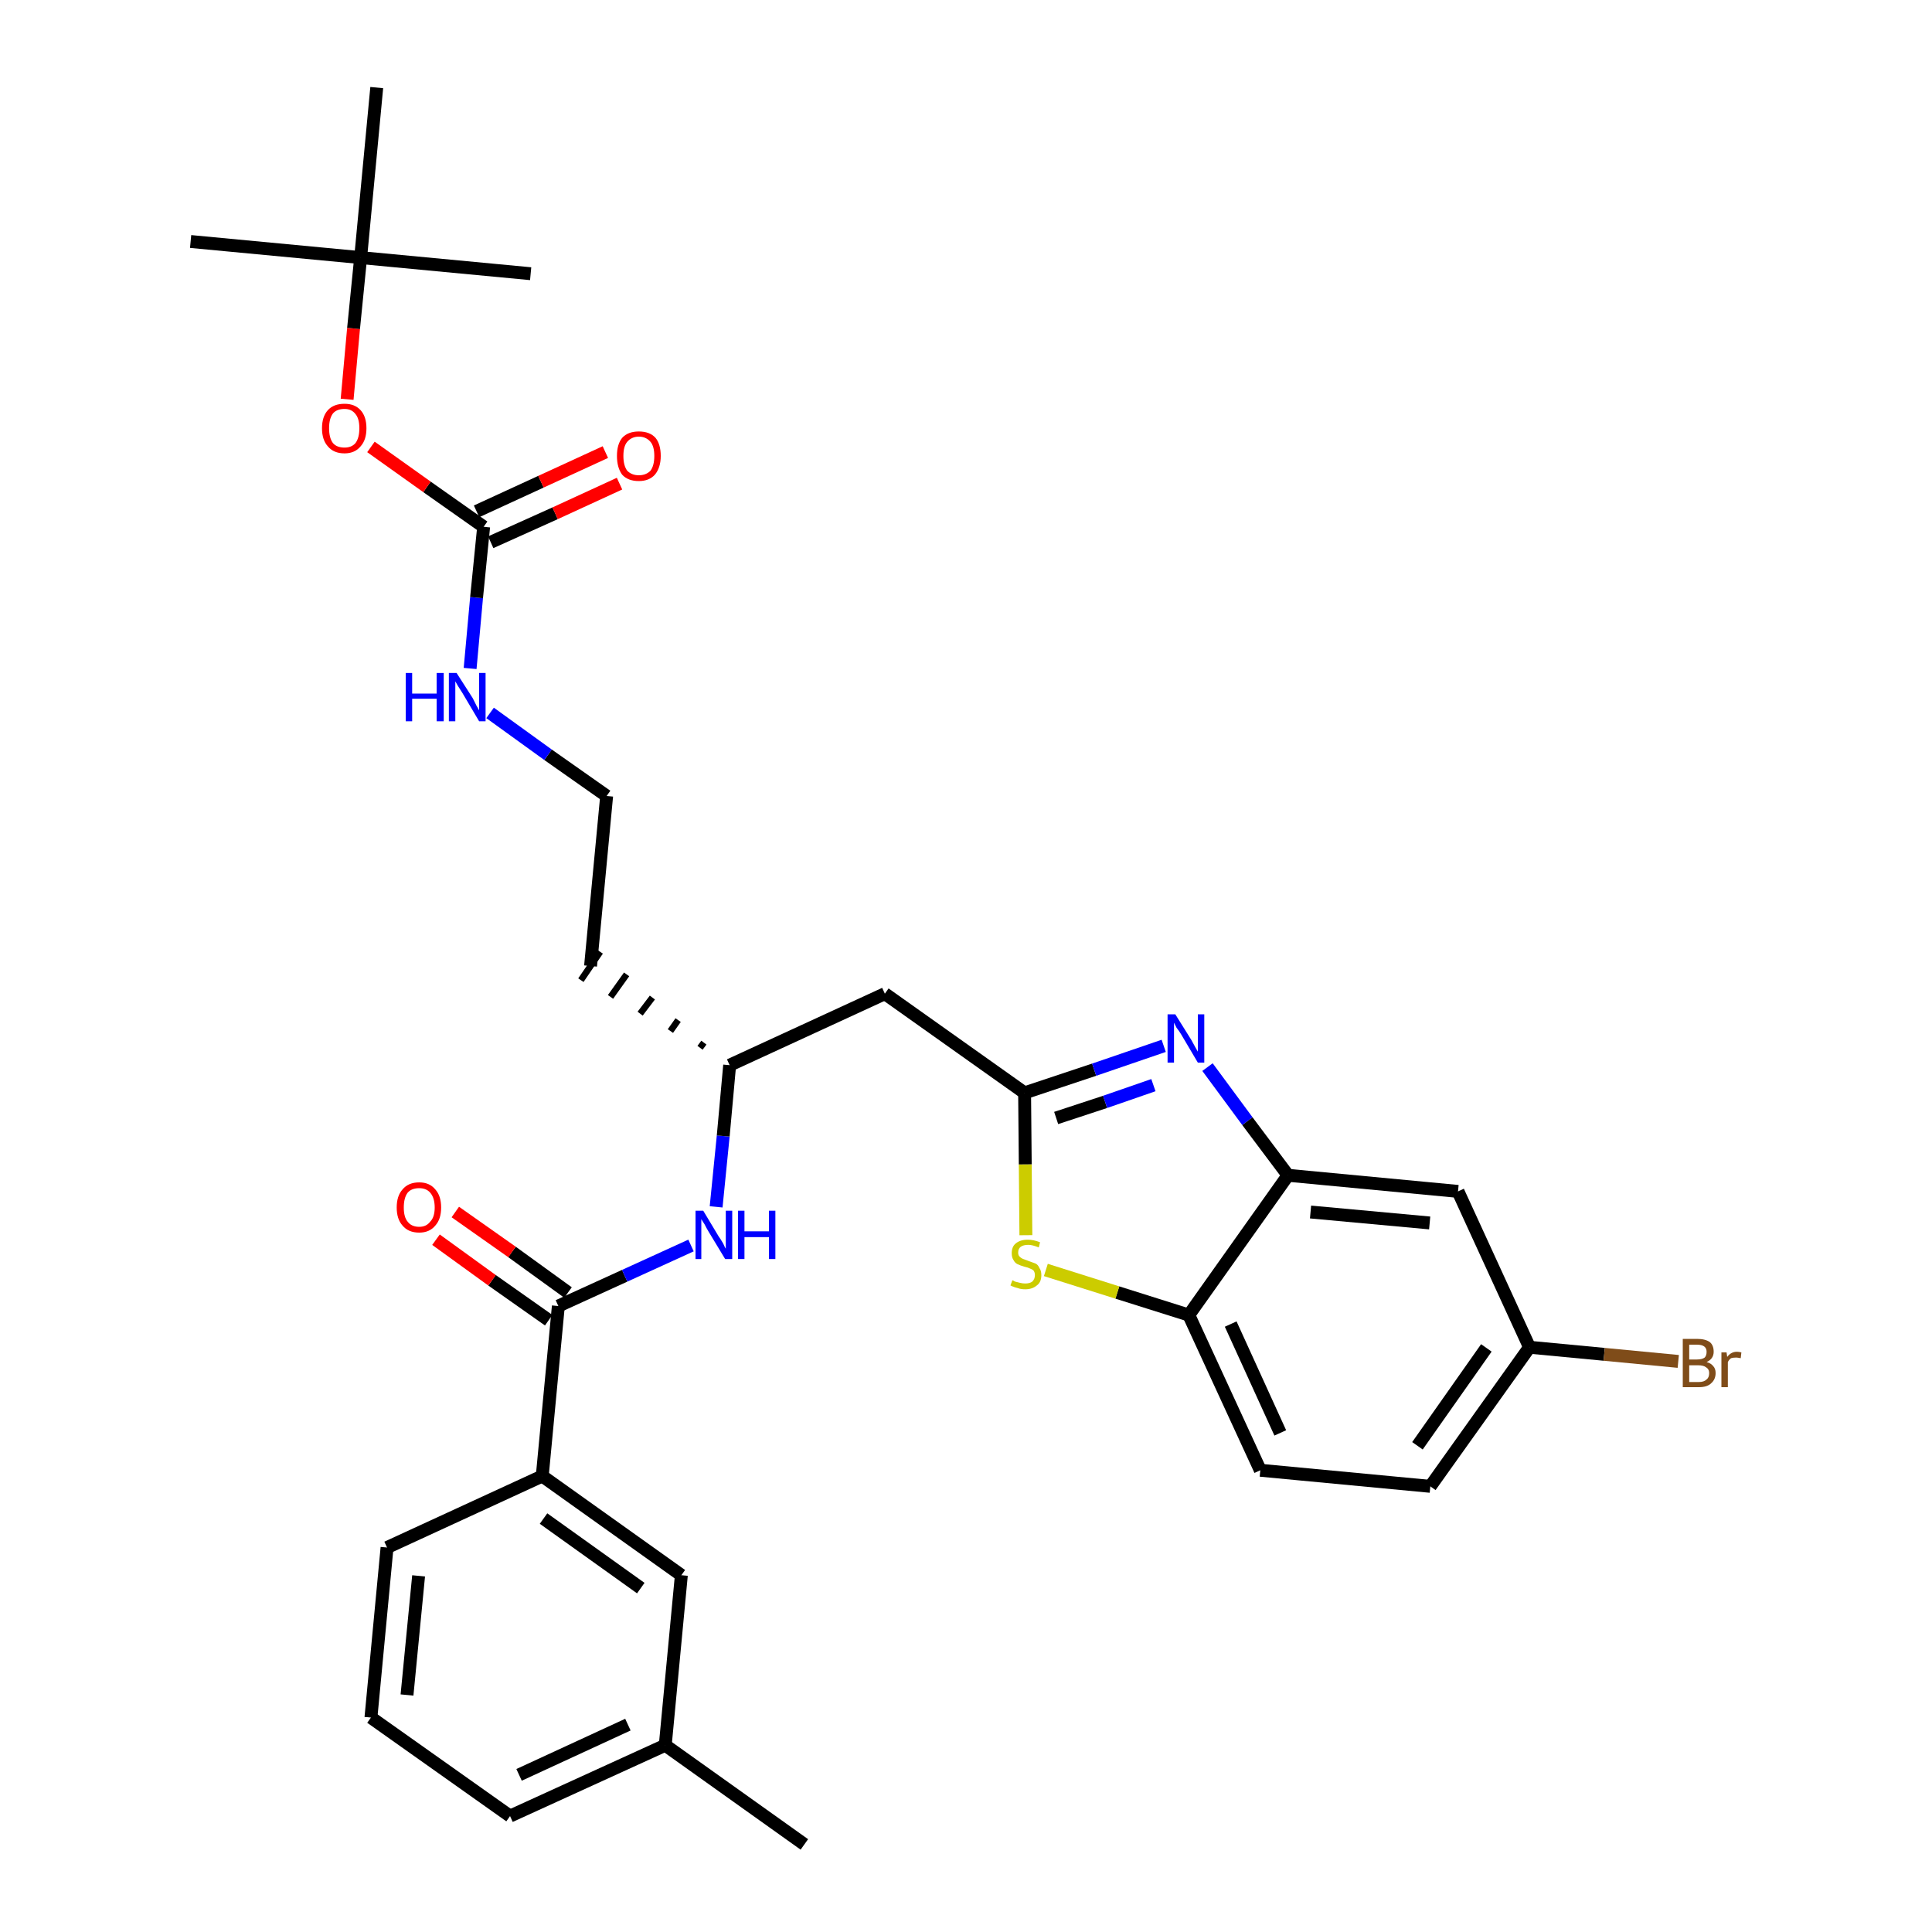 <?xml version='1.0' encoding='iso-8859-1'?>
<svg version='1.1' baseProfile='full'
              xmlns='http://www.w3.org/2000/svg'
                      xmlns:rdkit='http://www.rdkit.org/xml'
                      xmlns:xlink='http://www.w3.org/1999/xlink'
                  xml:space='preserve'
width='300px' height='300px' viewBox='0 0 300 300'>
<!-- END OF HEADER -->
<path class='bond-0 atom-0 atom-1' d='M 124.9,286.4 L 103.3,271.0' style='fill:none;fill-rule:evenodd;stroke:#000000;stroke-width:2.0px;stroke-linecap:butt;stroke-linejoin:miter;stroke-opacity:1' />
<path class='bond-1 atom-1 atom-2' d='M 103.3,271.0 L 79.2,282.0' style='fill:none;fill-rule:evenodd;stroke:#000000;stroke-width:2.0px;stroke-linecap:butt;stroke-linejoin:miter;stroke-opacity:1' />
<path class='bond-1 atom-1 atom-2' d='M 97.5,267.8 L 80.6,275.6' style='fill:none;fill-rule:evenodd;stroke:#000000;stroke-width:2.0px;stroke-linecap:butt;stroke-linejoin:miter;stroke-opacity:1' />
<path class='bond-31 atom-31 atom-1' d='M 105.8,244.6 L 103.3,271.0' style='fill:none;fill-rule:evenodd;stroke:#000000;stroke-width:2.0px;stroke-linecap:butt;stroke-linejoin:miter;stroke-opacity:1' />
<path class='bond-2 atom-2 atom-3' d='M 79.2,282.0 L 57.6,266.7' style='fill:none;fill-rule:evenodd;stroke:#000000;stroke-width:2.0px;stroke-linecap:butt;stroke-linejoin:miter;stroke-opacity:1' />
<path class='bond-3 atom-3 atom-4' d='M 57.6,266.7 L 60.1,240.3' style='fill:none;fill-rule:evenodd;stroke:#000000;stroke-width:2.0px;stroke-linecap:butt;stroke-linejoin:miter;stroke-opacity:1' />
<path class='bond-3 atom-3 atom-4' d='M 63.2,263.2 L 65.0,244.7' style='fill:none;fill-rule:evenodd;stroke:#000000;stroke-width:2.0px;stroke-linecap:butt;stroke-linejoin:miter;stroke-opacity:1' />
<path class='bond-4 atom-4 atom-5' d='M 60.1,240.3 L 84.2,229.2' style='fill:none;fill-rule:evenodd;stroke:#000000;stroke-width:2.0px;stroke-linecap:butt;stroke-linejoin:miter;stroke-opacity:1' />
<path class='bond-5 atom-5 atom-6' d='M 84.2,229.2 L 86.7,202.8' style='fill:none;fill-rule:evenodd;stroke:#000000;stroke-width:2.0px;stroke-linecap:butt;stroke-linejoin:miter;stroke-opacity:1' />
<path class='bond-30 atom-5 atom-31' d='M 84.2,229.2 L 105.8,244.6' style='fill:none;fill-rule:evenodd;stroke:#000000;stroke-width:2.0px;stroke-linecap:butt;stroke-linejoin:miter;stroke-opacity:1' />
<path class='bond-30 atom-5 atom-31' d='M 84.4,235.8 L 99.5,246.6' style='fill:none;fill-rule:evenodd;stroke:#000000;stroke-width:2.0px;stroke-linecap:butt;stroke-linejoin:miter;stroke-opacity:1' />
<path class='bond-6 atom-6 atom-7' d='M 88.2,200.7 L 79.5,194.4' style='fill:none;fill-rule:evenodd;stroke:#000000;stroke-width:2.0px;stroke-linecap:butt;stroke-linejoin:miter;stroke-opacity:1' />
<path class='bond-6 atom-6 atom-7' d='M 79.5,194.4 L 70.7,188.2' style='fill:none;fill-rule:evenodd;stroke:#FF0000;stroke-width:2.0px;stroke-linecap:butt;stroke-linejoin:miter;stroke-opacity:1' />
<path class='bond-6 atom-6 atom-7' d='M 85.2,205.0 L 76.4,198.8' style='fill:none;fill-rule:evenodd;stroke:#000000;stroke-width:2.0px;stroke-linecap:butt;stroke-linejoin:miter;stroke-opacity:1' />
<path class='bond-6 atom-6 atom-7' d='M 76.4,198.8 L 67.7,192.5' style='fill:none;fill-rule:evenodd;stroke:#FF0000;stroke-width:2.0px;stroke-linecap:butt;stroke-linejoin:miter;stroke-opacity:1' />
<path class='bond-7 atom-6 atom-8' d='M 86.7,202.8 L 97.0,198.1' style='fill:none;fill-rule:evenodd;stroke:#000000;stroke-width:2.0px;stroke-linecap:butt;stroke-linejoin:miter;stroke-opacity:1' />
<path class='bond-7 atom-6 atom-8' d='M 97.0,198.1 L 107.3,193.4' style='fill:none;fill-rule:evenodd;stroke:#0000FF;stroke-width:2.0px;stroke-linecap:butt;stroke-linejoin:miter;stroke-opacity:1' />
<path class='bond-8 atom-8 atom-9' d='M 111.2,187.4 L 112.3,176.4' style='fill:none;fill-rule:evenodd;stroke:#0000FF;stroke-width:2.0px;stroke-linecap:butt;stroke-linejoin:miter;stroke-opacity:1' />
<path class='bond-8 atom-8 atom-9' d='M 112.3,176.4 L 113.3,165.4' style='fill:none;fill-rule:evenodd;stroke:#000000;stroke-width:2.0px;stroke-linecap:butt;stroke-linejoin:miter;stroke-opacity:1' />
<path class='bond-9 atom-9 atom-10' d='M 109.3,161.9 L 108.7,162.7' style='fill:none;fill-rule:evenodd;stroke:#000000;stroke-width:1.0px;stroke-linecap:butt;stroke-linejoin:miter;stroke-opacity:1' />
<path class='bond-9 atom-9 atom-10' d='M 105.3,158.4 L 104.1,160.1' style='fill:none;fill-rule:evenodd;stroke:#000000;stroke-width:1.0px;stroke-linecap:butt;stroke-linejoin:miter;stroke-opacity:1' />
<path class='bond-9 atom-9 atom-10' d='M 101.3,154.9 L 99.4,157.4' style='fill:none;fill-rule:evenodd;stroke:#000000;stroke-width:1.0px;stroke-linecap:butt;stroke-linejoin:miter;stroke-opacity:1' />
<path class='bond-9 atom-9 atom-10' d='M 97.3,151.3 L 94.8,154.8' style='fill:none;fill-rule:evenodd;stroke:#000000;stroke-width:1.0px;stroke-linecap:butt;stroke-linejoin:miter;stroke-opacity:1' />
<path class='bond-9 atom-9 atom-10' d='M 93.2,147.8 L 90.2,152.2' style='fill:none;fill-rule:evenodd;stroke:#000000;stroke-width:1.0px;stroke-linecap:butt;stroke-linejoin:miter;stroke-opacity:1' />
<path class='bond-19 atom-9 atom-20' d='M 113.3,165.4 L 137.4,154.3' style='fill:none;fill-rule:evenodd;stroke:#000000;stroke-width:2.0px;stroke-linecap:butt;stroke-linejoin:miter;stroke-opacity:1' />
<path class='bond-10 atom-10 atom-11' d='M 91.7,150.0 L 94.2,123.6' style='fill:none;fill-rule:evenodd;stroke:#000000;stroke-width:2.0px;stroke-linecap:butt;stroke-linejoin:miter;stroke-opacity:1' />
<path class='bond-11 atom-11 atom-12' d='M 94.2,123.6 L 85.1,117.2' style='fill:none;fill-rule:evenodd;stroke:#000000;stroke-width:2.0px;stroke-linecap:butt;stroke-linejoin:miter;stroke-opacity:1' />
<path class='bond-11 atom-11 atom-12' d='M 85.1,117.2 L 76.1,110.7' style='fill:none;fill-rule:evenodd;stroke:#0000FF;stroke-width:2.0px;stroke-linecap:butt;stroke-linejoin:miter;stroke-opacity:1' />
<path class='bond-12 atom-12 atom-13' d='M 73.0,103.8 L 74.0,92.8' style='fill:none;fill-rule:evenodd;stroke:#0000FF;stroke-width:2.0px;stroke-linecap:butt;stroke-linejoin:miter;stroke-opacity:1' />
<path class='bond-12 atom-12 atom-13' d='M 74.0,92.8 L 75.1,81.8' style='fill:none;fill-rule:evenodd;stroke:#000000;stroke-width:2.0px;stroke-linecap:butt;stroke-linejoin:miter;stroke-opacity:1' />
<path class='bond-13 atom-13 atom-14' d='M 76.2,84.2 L 86.2,79.7' style='fill:none;fill-rule:evenodd;stroke:#000000;stroke-width:2.0px;stroke-linecap:butt;stroke-linejoin:miter;stroke-opacity:1' />
<path class='bond-13 atom-13 atom-14' d='M 86.2,79.7 L 96.2,75.1' style='fill:none;fill-rule:evenodd;stroke:#FF0000;stroke-width:2.0px;stroke-linecap:butt;stroke-linejoin:miter;stroke-opacity:1' />
<path class='bond-13 atom-13 atom-14' d='M 74.0,79.4 L 84.0,74.8' style='fill:none;fill-rule:evenodd;stroke:#000000;stroke-width:2.0px;stroke-linecap:butt;stroke-linejoin:miter;stroke-opacity:1' />
<path class='bond-13 atom-13 atom-14' d='M 84.0,74.8 L 94.0,70.2' style='fill:none;fill-rule:evenodd;stroke:#FF0000;stroke-width:2.0px;stroke-linecap:butt;stroke-linejoin:miter;stroke-opacity:1' />
<path class='bond-14 atom-13 atom-15' d='M 75.1,81.8 L 66.3,75.6' style='fill:none;fill-rule:evenodd;stroke:#000000;stroke-width:2.0px;stroke-linecap:butt;stroke-linejoin:miter;stroke-opacity:1' />
<path class='bond-14 atom-13 atom-15' d='M 66.3,75.6 L 57.6,69.4' style='fill:none;fill-rule:evenodd;stroke:#FF0000;stroke-width:2.0px;stroke-linecap:butt;stroke-linejoin:miter;stroke-opacity:1' />
<path class='bond-15 atom-15 atom-16' d='M 53.9,62.0 L 54.9,51.0' style='fill:none;fill-rule:evenodd;stroke:#FF0000;stroke-width:2.0px;stroke-linecap:butt;stroke-linejoin:miter;stroke-opacity:1' />
<path class='bond-15 atom-15 atom-16' d='M 54.9,51.0 L 56.0,40.0' style='fill:none;fill-rule:evenodd;stroke:#000000;stroke-width:2.0px;stroke-linecap:butt;stroke-linejoin:miter;stroke-opacity:1' />
<path class='bond-16 atom-16 atom-17' d='M 56.0,40.0 L 29.6,37.5' style='fill:none;fill-rule:evenodd;stroke:#000000;stroke-width:2.0px;stroke-linecap:butt;stroke-linejoin:miter;stroke-opacity:1' />
<path class='bond-17 atom-16 atom-18' d='M 56.0,40.0 L 82.4,42.5' style='fill:none;fill-rule:evenodd;stroke:#000000;stroke-width:2.0px;stroke-linecap:butt;stroke-linejoin:miter;stroke-opacity:1' />
<path class='bond-18 atom-16 atom-19' d='M 56.0,40.0 L 58.5,13.6' style='fill:none;fill-rule:evenodd;stroke:#000000;stroke-width:2.0px;stroke-linecap:butt;stroke-linejoin:miter;stroke-opacity:1' />
<path class='bond-20 atom-20 atom-21' d='M 137.4,154.3 L 159.1,169.7' style='fill:none;fill-rule:evenodd;stroke:#000000;stroke-width:2.0px;stroke-linecap:butt;stroke-linejoin:miter;stroke-opacity:1' />
<path class='bond-21 atom-21 atom-22' d='M 159.1,169.7 L 169.9,166.1' style='fill:none;fill-rule:evenodd;stroke:#000000;stroke-width:2.0px;stroke-linecap:butt;stroke-linejoin:miter;stroke-opacity:1' />
<path class='bond-21 atom-21 atom-22' d='M 169.9,166.1 L 180.7,162.4' style='fill:none;fill-rule:evenodd;stroke:#0000FF;stroke-width:2.0px;stroke-linecap:butt;stroke-linejoin:miter;stroke-opacity:1' />
<path class='bond-21 atom-21 atom-22' d='M 164.0,173.6 L 171.6,171.1' style='fill:none;fill-rule:evenodd;stroke:#000000;stroke-width:2.0px;stroke-linecap:butt;stroke-linejoin:miter;stroke-opacity:1' />
<path class='bond-21 atom-21 atom-22' d='M 171.6,171.1 L 179.1,168.5' style='fill:none;fill-rule:evenodd;stroke:#0000FF;stroke-width:2.0px;stroke-linecap:butt;stroke-linejoin:miter;stroke-opacity:1' />
<path class='bond-32 atom-30 atom-21' d='M 159.3,191.8 L 159.2,180.8' style='fill:none;fill-rule:evenodd;stroke:#CCCC00;stroke-width:2.0px;stroke-linecap:butt;stroke-linejoin:miter;stroke-opacity:1' />
<path class='bond-32 atom-30 atom-21' d='M 159.2,180.8 L 159.1,169.7' style='fill:none;fill-rule:evenodd;stroke:#000000;stroke-width:2.0px;stroke-linecap:butt;stroke-linejoin:miter;stroke-opacity:1' />
<path class='bond-22 atom-22 atom-23' d='M 187.5,165.7 L 193.7,174.1' style='fill:none;fill-rule:evenodd;stroke:#0000FF;stroke-width:2.0px;stroke-linecap:butt;stroke-linejoin:miter;stroke-opacity:1' />
<path class='bond-22 atom-22 atom-23' d='M 193.7,174.1 L 200.0,182.5' style='fill:none;fill-rule:evenodd;stroke:#000000;stroke-width:2.0px;stroke-linecap:butt;stroke-linejoin:miter;stroke-opacity:1' />
<path class='bond-23 atom-23 atom-24' d='M 200.0,182.5 L 226.4,185.0' style='fill:none;fill-rule:evenodd;stroke:#000000;stroke-width:2.0px;stroke-linecap:butt;stroke-linejoin:miter;stroke-opacity:1' />
<path class='bond-23 atom-23 atom-24' d='M 203.5,188.2 L 222.0,189.9' style='fill:none;fill-rule:evenodd;stroke:#000000;stroke-width:2.0px;stroke-linecap:butt;stroke-linejoin:miter;stroke-opacity:1' />
<path class='bond-33 atom-29 atom-23' d='M 184.6,204.2 L 200.0,182.5' style='fill:none;fill-rule:evenodd;stroke:#000000;stroke-width:2.0px;stroke-linecap:butt;stroke-linejoin:miter;stroke-opacity:1' />
<path class='bond-24 atom-24 atom-25' d='M 226.4,185.0 L 237.5,209.2' style='fill:none;fill-rule:evenodd;stroke:#000000;stroke-width:2.0px;stroke-linecap:butt;stroke-linejoin:miter;stroke-opacity:1' />
<path class='bond-25 atom-25 atom-26' d='M 237.5,209.2 L 249.1,210.3' style='fill:none;fill-rule:evenodd;stroke:#000000;stroke-width:2.0px;stroke-linecap:butt;stroke-linejoin:miter;stroke-opacity:1' />
<path class='bond-25 atom-25 atom-26' d='M 249.1,210.3 L 260.6,211.4' style='fill:none;fill-rule:evenodd;stroke:#7F4C19;stroke-width:2.0px;stroke-linecap:butt;stroke-linejoin:miter;stroke-opacity:1' />
<path class='bond-26 atom-25 atom-27' d='M 237.5,209.2 L 222.1,230.8' style='fill:none;fill-rule:evenodd;stroke:#000000;stroke-width:2.0px;stroke-linecap:butt;stroke-linejoin:miter;stroke-opacity:1' />
<path class='bond-26 atom-25 atom-27' d='M 230.8,209.3 L 220.1,224.5' style='fill:none;fill-rule:evenodd;stroke:#000000;stroke-width:2.0px;stroke-linecap:butt;stroke-linejoin:miter;stroke-opacity:1' />
<path class='bond-27 atom-27 atom-28' d='M 222.1,230.8 L 195.7,228.3' style='fill:none;fill-rule:evenodd;stroke:#000000;stroke-width:2.0px;stroke-linecap:butt;stroke-linejoin:miter;stroke-opacity:1' />
<path class='bond-28 atom-28 atom-29' d='M 195.7,228.3 L 184.6,204.2' style='fill:none;fill-rule:evenodd;stroke:#000000;stroke-width:2.0px;stroke-linecap:butt;stroke-linejoin:miter;stroke-opacity:1' />
<path class='bond-28 atom-28 atom-29' d='M 198.8,222.5 L 191.1,205.6' style='fill:none;fill-rule:evenodd;stroke:#000000;stroke-width:2.0px;stroke-linecap:butt;stroke-linejoin:miter;stroke-opacity:1' />
<path class='bond-29 atom-29 atom-30' d='M 184.6,204.2 L 173.5,200.7' style='fill:none;fill-rule:evenodd;stroke:#000000;stroke-width:2.0px;stroke-linecap:butt;stroke-linejoin:miter;stroke-opacity:1' />
<path class='bond-29 atom-29 atom-30' d='M 173.5,200.7 L 162.4,197.2' style='fill:none;fill-rule:evenodd;stroke:#CCCC00;stroke-width:2.0px;stroke-linecap:butt;stroke-linejoin:miter;stroke-opacity:1' />
<path  class='atom-7' d='M 61.6 187.5
Q 61.6 185.7, 62.5 184.7
Q 63.4 183.6, 65.1 183.6
Q 66.7 183.6, 67.6 184.7
Q 68.5 185.7, 68.5 187.5
Q 68.5 189.3, 67.6 190.3
Q 66.7 191.4, 65.1 191.4
Q 63.4 191.4, 62.5 190.3
Q 61.6 189.3, 61.6 187.5
M 65.1 190.5
Q 66.2 190.5, 66.8 189.7
Q 67.5 189.0, 67.5 187.5
Q 67.5 186.0, 66.8 185.2
Q 66.2 184.5, 65.1 184.5
Q 63.9 184.5, 63.3 185.2
Q 62.7 186.0, 62.7 187.5
Q 62.7 189.0, 63.3 189.7
Q 63.9 190.5, 65.1 190.5
' fill='#FF0000'/>
<path  class='atom-8' d='M 109.2 188.0
L 111.6 192.0
Q 111.9 192.4, 112.3 193.1
Q 112.6 193.8, 112.7 193.9
L 112.7 188.0
L 113.7 188.0
L 113.7 195.5
L 112.6 195.5
L 110.0 191.2
Q 109.7 190.7, 109.4 190.1
Q 109.0 189.5, 108.9 189.3
L 108.9 195.5
L 108.0 195.5
L 108.0 188.0
L 109.2 188.0
' fill='#0000FF'/>
<path  class='atom-8' d='M 114.6 188.0
L 115.6 188.0
L 115.6 191.2
L 119.4 191.2
L 119.4 188.0
L 120.4 188.0
L 120.4 195.5
L 119.4 195.5
L 119.4 192.1
L 115.6 192.1
L 115.6 195.5
L 114.6 195.5
L 114.6 188.0
' fill='#0000FF'/>
<path  class='atom-12' d='M 63.0 104.5
L 64.0 104.5
L 64.0 107.7
L 67.8 107.7
L 67.8 104.5
L 68.9 104.5
L 68.9 112.0
L 67.8 112.0
L 67.8 108.5
L 64.0 108.5
L 64.0 112.0
L 63.0 112.0
L 63.0 104.5
' fill='#0000FF'/>
<path  class='atom-12' d='M 70.9 104.5
L 73.4 108.4
Q 73.6 108.8, 74.0 109.6
Q 74.4 110.3, 74.4 110.3
L 74.4 104.5
L 75.4 104.5
L 75.4 112.0
L 74.4 112.0
L 71.8 107.6
Q 71.5 107.1, 71.1 106.5
Q 70.8 106.0, 70.7 105.8
L 70.7 112.0
L 69.7 112.0
L 69.7 104.5
L 70.9 104.5
' fill='#0000FF'/>
<path  class='atom-14' d='M 95.8 70.8
Q 95.8 69.0, 96.6 68.0
Q 97.5 67.0, 99.2 67.0
Q 100.9 67.0, 101.8 68.0
Q 102.6 69.0, 102.6 70.8
Q 102.6 72.6, 101.7 73.7
Q 100.8 74.7, 99.2 74.7
Q 97.5 74.7, 96.6 73.7
Q 95.8 72.6, 95.8 70.8
M 99.2 73.8
Q 100.3 73.8, 101.0 73.1
Q 101.6 72.3, 101.6 70.8
Q 101.6 69.3, 101.0 68.6
Q 100.3 67.8, 99.2 67.8
Q 98.1 67.8, 97.4 68.6
Q 96.8 69.3, 96.8 70.8
Q 96.8 72.3, 97.4 73.1
Q 98.1 73.8, 99.2 73.8
' fill='#FF0000'/>
<path  class='atom-15' d='M 50.0 66.5
Q 50.0 64.7, 50.9 63.7
Q 51.8 62.7, 53.5 62.7
Q 55.1 62.7, 56.0 63.7
Q 56.9 64.7, 56.9 66.5
Q 56.9 68.3, 56.0 69.3
Q 55.1 70.4, 53.5 70.4
Q 51.8 70.4, 50.9 69.3
Q 50.0 68.3, 50.0 66.5
M 53.5 69.5
Q 54.6 69.5, 55.2 68.8
Q 55.8 68.0, 55.8 66.5
Q 55.8 65.0, 55.2 64.3
Q 54.6 63.5, 53.5 63.5
Q 52.3 63.5, 51.7 64.2
Q 51.1 65.0, 51.1 66.5
Q 51.1 68.0, 51.7 68.8
Q 52.3 69.5, 53.5 69.5
' fill='#FF0000'/>
<path  class='atom-22' d='M 182.5 157.5
L 185.0 161.5
Q 185.2 161.9, 185.6 162.6
Q 186.0 163.3, 186.0 163.3
L 186.0 157.5
L 187.0 157.5
L 187.0 165.0
L 186.0 165.0
L 183.4 160.6
Q 183.1 160.1, 182.7 159.6
Q 182.4 159.0, 182.3 158.8
L 182.3 165.0
L 181.3 165.0
L 181.3 157.5
L 182.5 157.5
' fill='#0000FF'/>
<path  class='atom-26' d='M 265.0 211.5
Q 265.7 211.7, 266.0 212.1
Q 266.4 212.5, 266.4 213.2
Q 266.4 214.2, 265.7 214.8
Q 265.1 215.4, 263.8 215.4
L 261.3 215.4
L 261.3 207.9
L 263.5 207.9
Q 264.8 207.9, 265.5 208.4
Q 266.1 208.9, 266.1 209.9
Q 266.1 211.0, 265.0 211.5
M 262.3 208.8
L 262.3 211.1
L 263.5 211.1
Q 264.3 211.1, 264.7 210.8
Q 265.0 210.5, 265.0 209.9
Q 265.0 208.8, 263.5 208.8
L 262.3 208.8
M 263.8 214.6
Q 264.6 214.6, 265.0 214.2
Q 265.4 213.9, 265.4 213.2
Q 265.4 212.6, 264.9 212.3
Q 264.5 212.0, 263.7 212.0
L 262.3 212.0
L 262.3 214.6
L 263.8 214.6
' fill='#7F4C19'/>
<path  class='atom-26' d='M 268.1 210.0
L 268.2 210.7
Q 268.8 209.9, 269.7 209.9
Q 270.0 209.9, 270.4 210.0
L 270.3 210.9
Q 269.8 210.8, 269.6 210.8
Q 269.1 210.8, 268.8 210.9
Q 268.5 211.1, 268.3 211.5
L 268.3 215.4
L 267.3 215.4
L 267.3 210.0
L 268.1 210.0
' fill='#7F4C19'/>
<path  class='atom-30' d='M 157.2 198.8
Q 157.3 198.8, 157.6 199.0
Q 158.0 199.1, 158.4 199.2
Q 158.8 199.3, 159.2 199.3
Q 159.9 199.3, 160.3 199.0
Q 160.7 198.6, 160.7 198.0
Q 160.7 197.6, 160.5 197.3
Q 160.3 197.1, 160.0 197.0
Q 159.6 196.8, 159.1 196.7
Q 158.4 196.5, 158.0 196.3
Q 157.6 196.1, 157.4 195.7
Q 157.1 195.3, 157.1 194.6
Q 157.1 193.6, 157.7 193.1
Q 158.4 192.5, 159.6 192.5
Q 160.5 192.5, 161.5 192.9
L 161.3 193.7
Q 160.3 193.3, 159.7 193.3
Q 158.9 193.3, 158.5 193.6
Q 158.1 193.9, 158.1 194.5
Q 158.1 194.9, 158.3 195.1
Q 158.6 195.4, 158.9 195.5
Q 159.2 195.6, 159.7 195.8
Q 160.3 196.0, 160.8 196.2
Q 161.2 196.4, 161.4 196.9
Q 161.7 197.3, 161.7 198.0
Q 161.7 199.1, 161.0 199.6
Q 160.3 200.2, 159.2 200.2
Q 158.5 200.2, 158.0 200.0
Q 157.5 199.9, 156.9 199.6
L 157.2 198.8
' fill='#CCCC00'/>
</svg>
